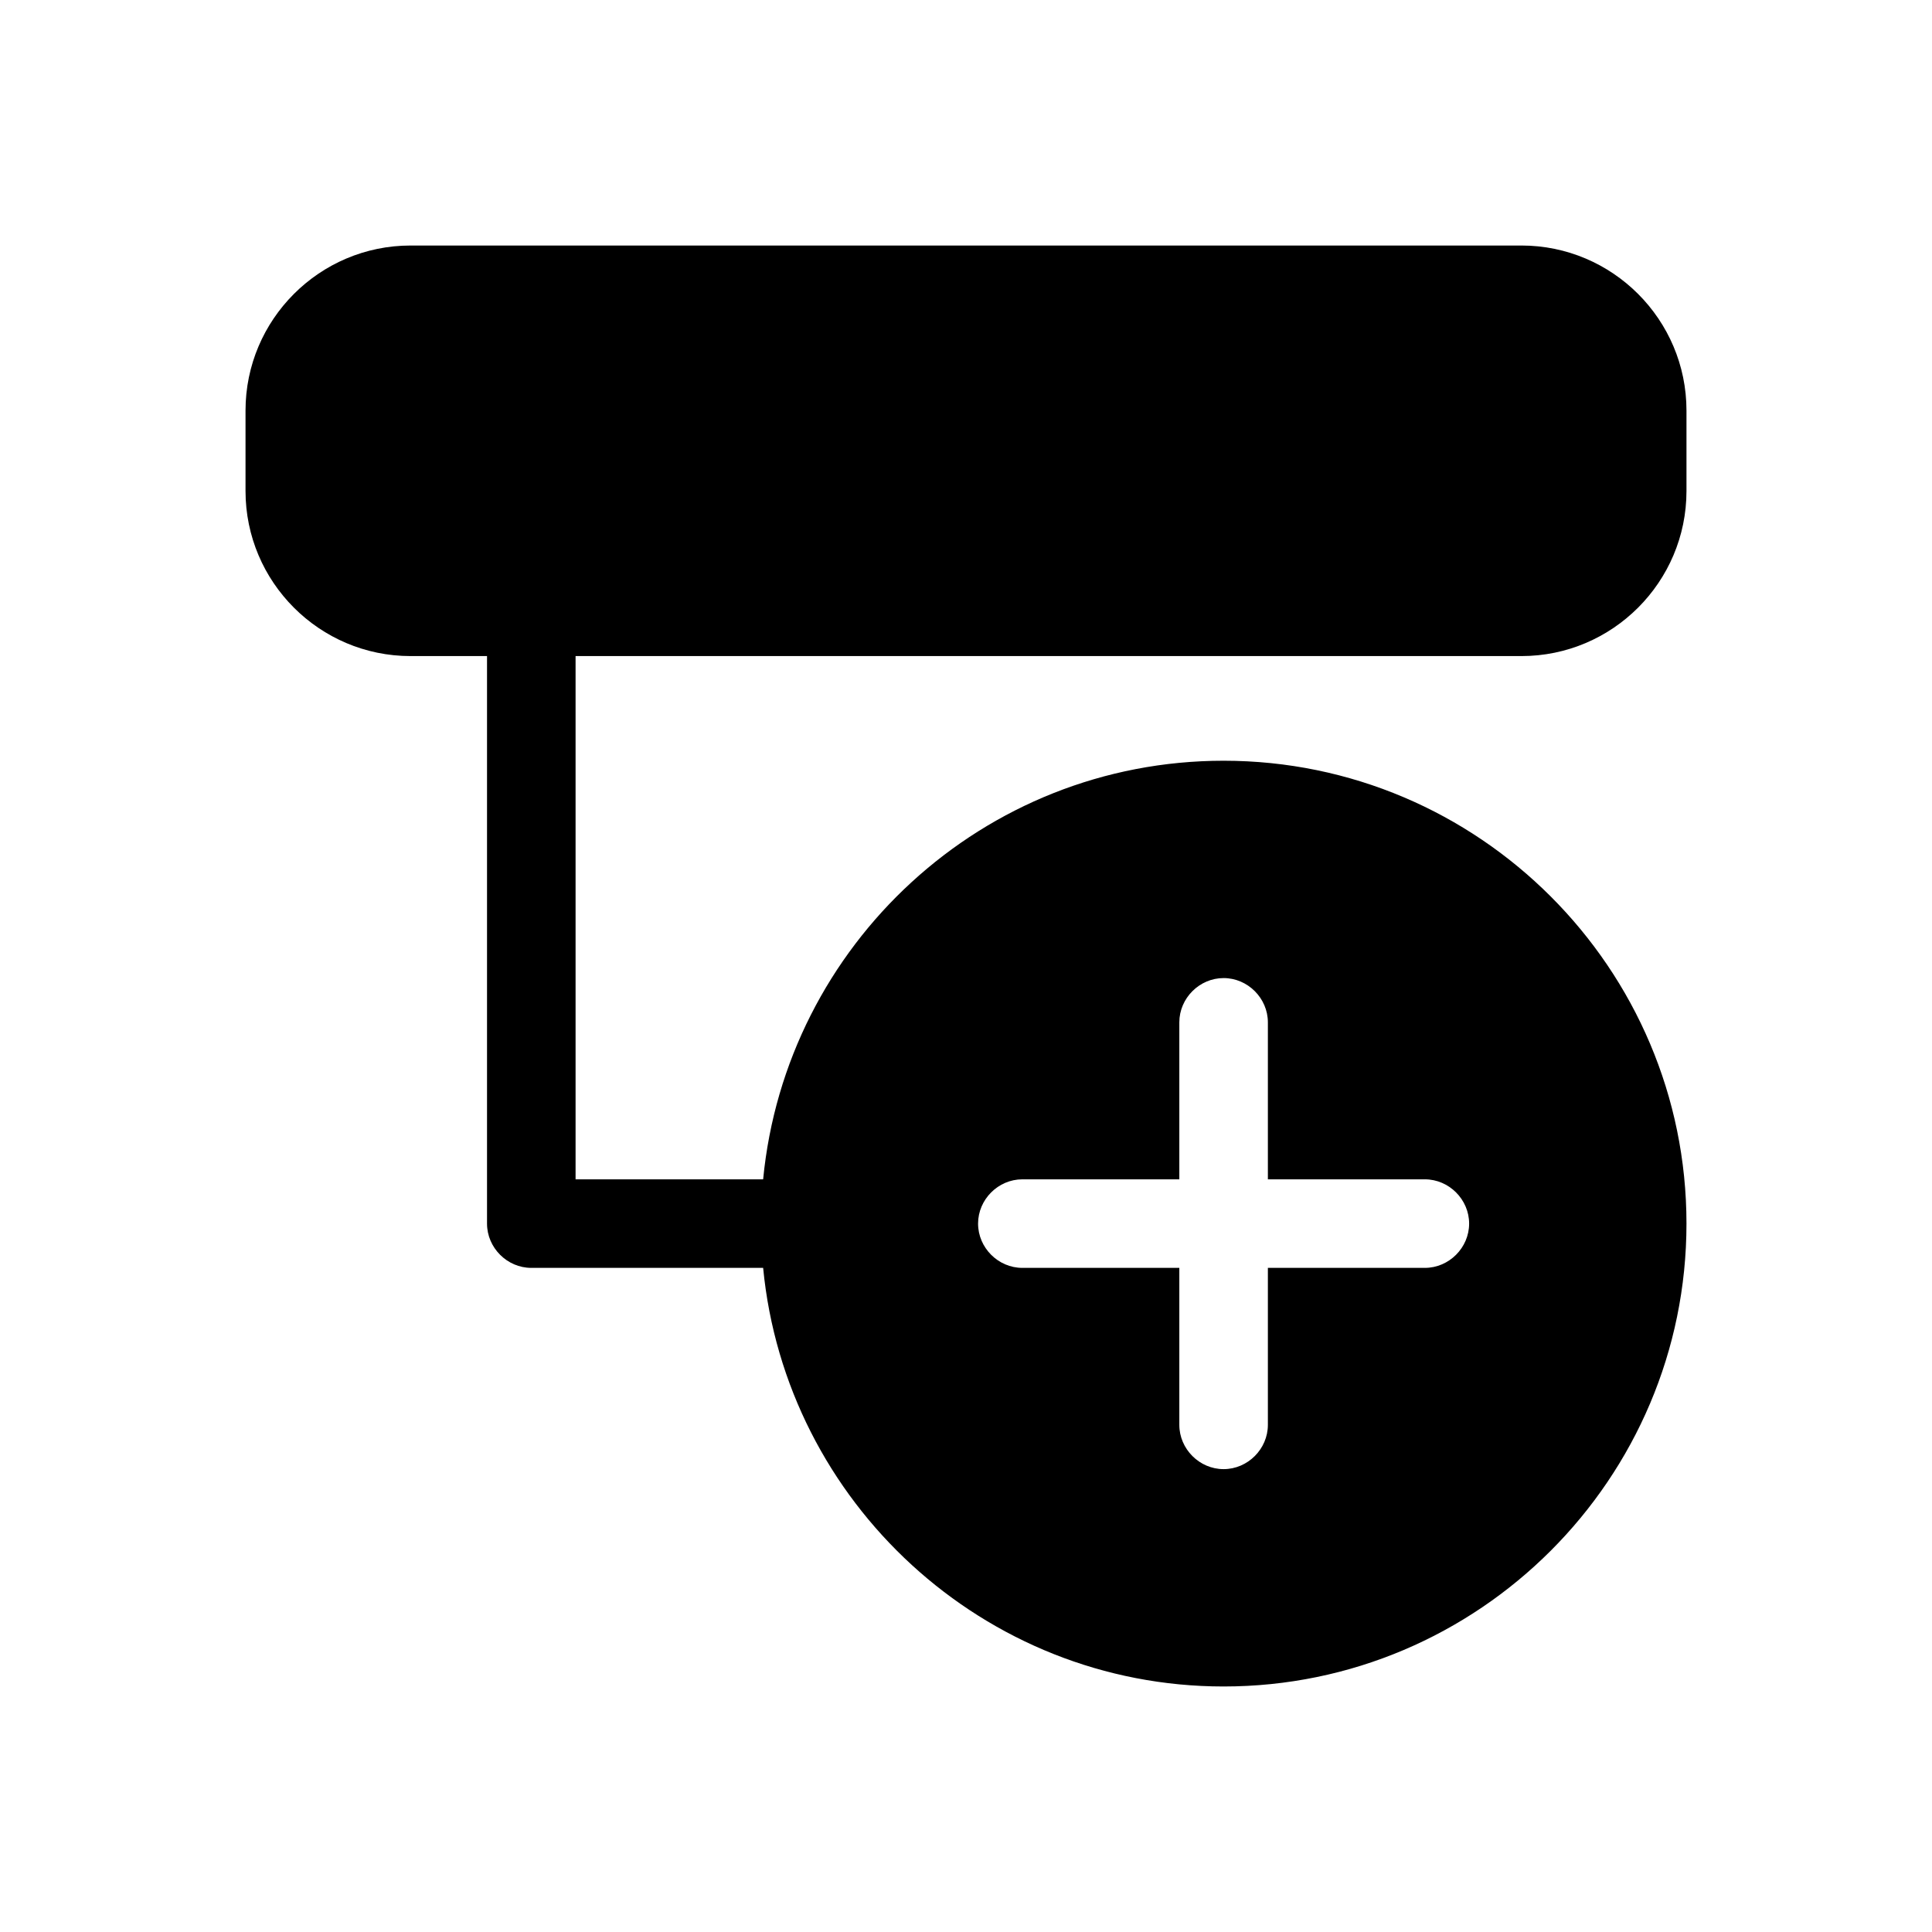 <?xml version="1.0" encoding="UTF-8"?>
<svg id="TF" xmlns="http://www.w3.org/2000/svg" viewBox="0 0 24 24">
  <path d="M7.15,8.15h11.75c1.13,0,2.05-.92,2.05-2.05v-1c0-1.13-.92-2.05-2.05-2.05H5.1c-1.13,0-2.05.92-2.05,2.05v1c0,1.13.92,2.05,2.05,2.05h.95v7.05c0,.3.25.55.55.55h2.88c.28,2.91,2.74,5.2,5.72,5.2,3.17,0,5.75-2.58,5.75-5.75s-2.58-5.75-5.75-5.75c-2.99,0-5.44,2.29-5.72,5.2h-2.33v-6.5ZM12.7,14.65h1.95v-1.95c0-.3.25-.55.55-.55s.55.25.55.55v1.95h1.95c.3,0,.55.25.55.55s-.25.55-.55.55h-1.95v1.95c0,.3-.25.55-.55.55s-.55-.25-.55-.55v-1.95h-1.95c-.3,0-.55-.25-.55-.55s.25-.55.55-.55Z"/>
</svg>